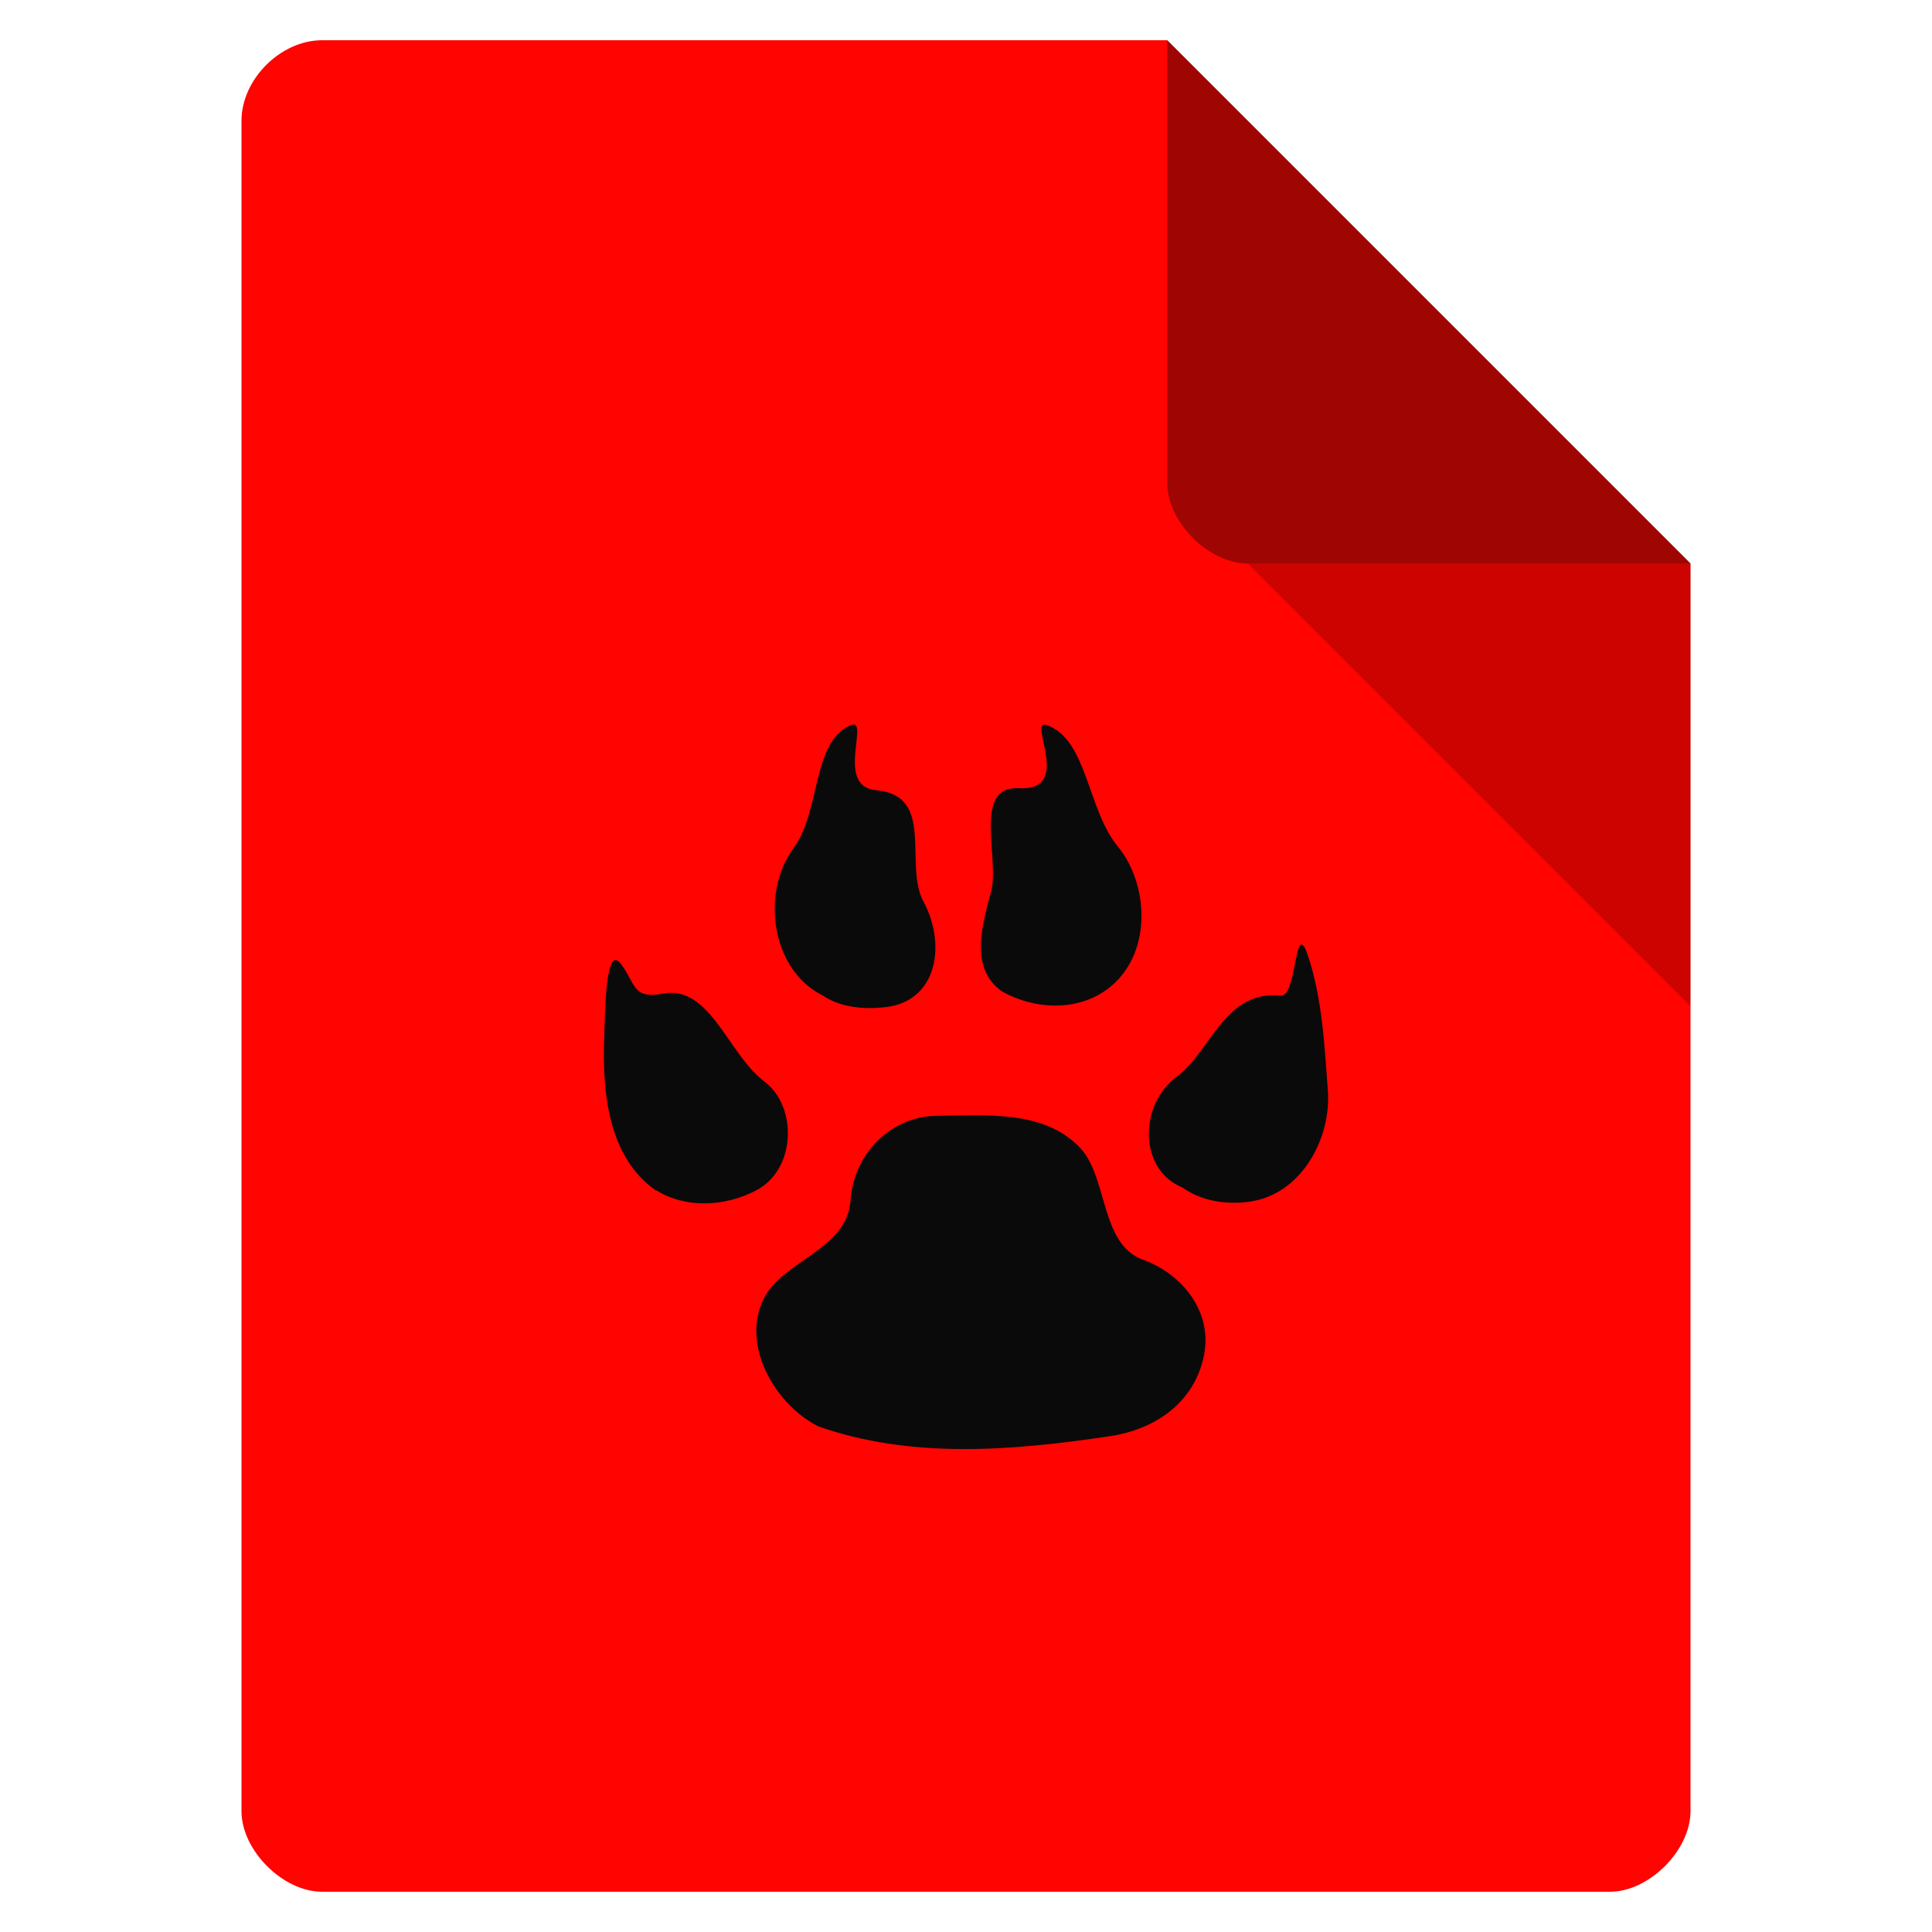 <svg viewBox="0 0 48 48" xmlns="http://www.w3.org/2000/svg">
 <path d="m8 1c-1.029 0-2 .971-2 2v42c0 .971 1.029 2 2 2h32c .971 0 2-1.029 2-2v-31l-13-13z" fill="#ff0400"/>
 <path d="m31 14l11 11v-11" fill-opacity=".196"/>
 <path d="m29 1l13 13h-11c-.971 0-2-1.029-2-2z" fill="#0a0a0a" fill-opacity=".392"/>
 <path d="m20.312 35.428c-1.066-.549-1.902-2.01-1.343-3.151.472-.961 2.077-1.224 2.161-2.445.079-1.156.992-2.101 2.149-2.11 1.212-.009 2.661-.155 3.559.799.689.732.494 2.397 1.564 2.779.921.328 1.734 1.251 1.511 2.371-.236 1.184-1.222 1.843-2.334 2.01-2.418.361-4.93.576-7.262-.248m-4.02-5.855c-1.203-.839-1.34-2.48-1.284-3.864.021-.512.026-2.266.404-1.777.383.496.282.894 1.056.749 1.172-.22 1.615 1.51 2.523 2.189.816.61.789 2.183-.213 2.702-.773.401-1.733.456-2.48-.005m13.07-.071c-1.085-.442-1.078-2.05-.145-2.743.868-.645 1.197-2.165 2.591-2.022.416.043.339-2.01.68-.984.353 1.063.407 2.218.491 3.331.092 1.214-.669 2.6-1.95 2.773-.576.078-1.19-.011-1.67-.359m-8.927-4.764c-1.284-.633-1.544-2.551-.728-3.657.675-.914.454-2.613 1.398-3.05.547-.254-.399 1.513.652 1.606 1.489.133.68 1.843 1.18 2.771.565 1.048.356 2.48-.956 2.621-.526.056-1.097.013-1.548-.291m4.435-.115c-.801-.578-.46-1.675-.251-2.473.216-.822-.473-2.629.693-2.562 1.374.078.177-1.751.697-1.565 1 .358 1 2.096 1.755 3.01.753.912.86 2.564-.121 3.436-.775.689-1.927.642-2.777.154" fill="#0a0a0a"/>
</svg>

